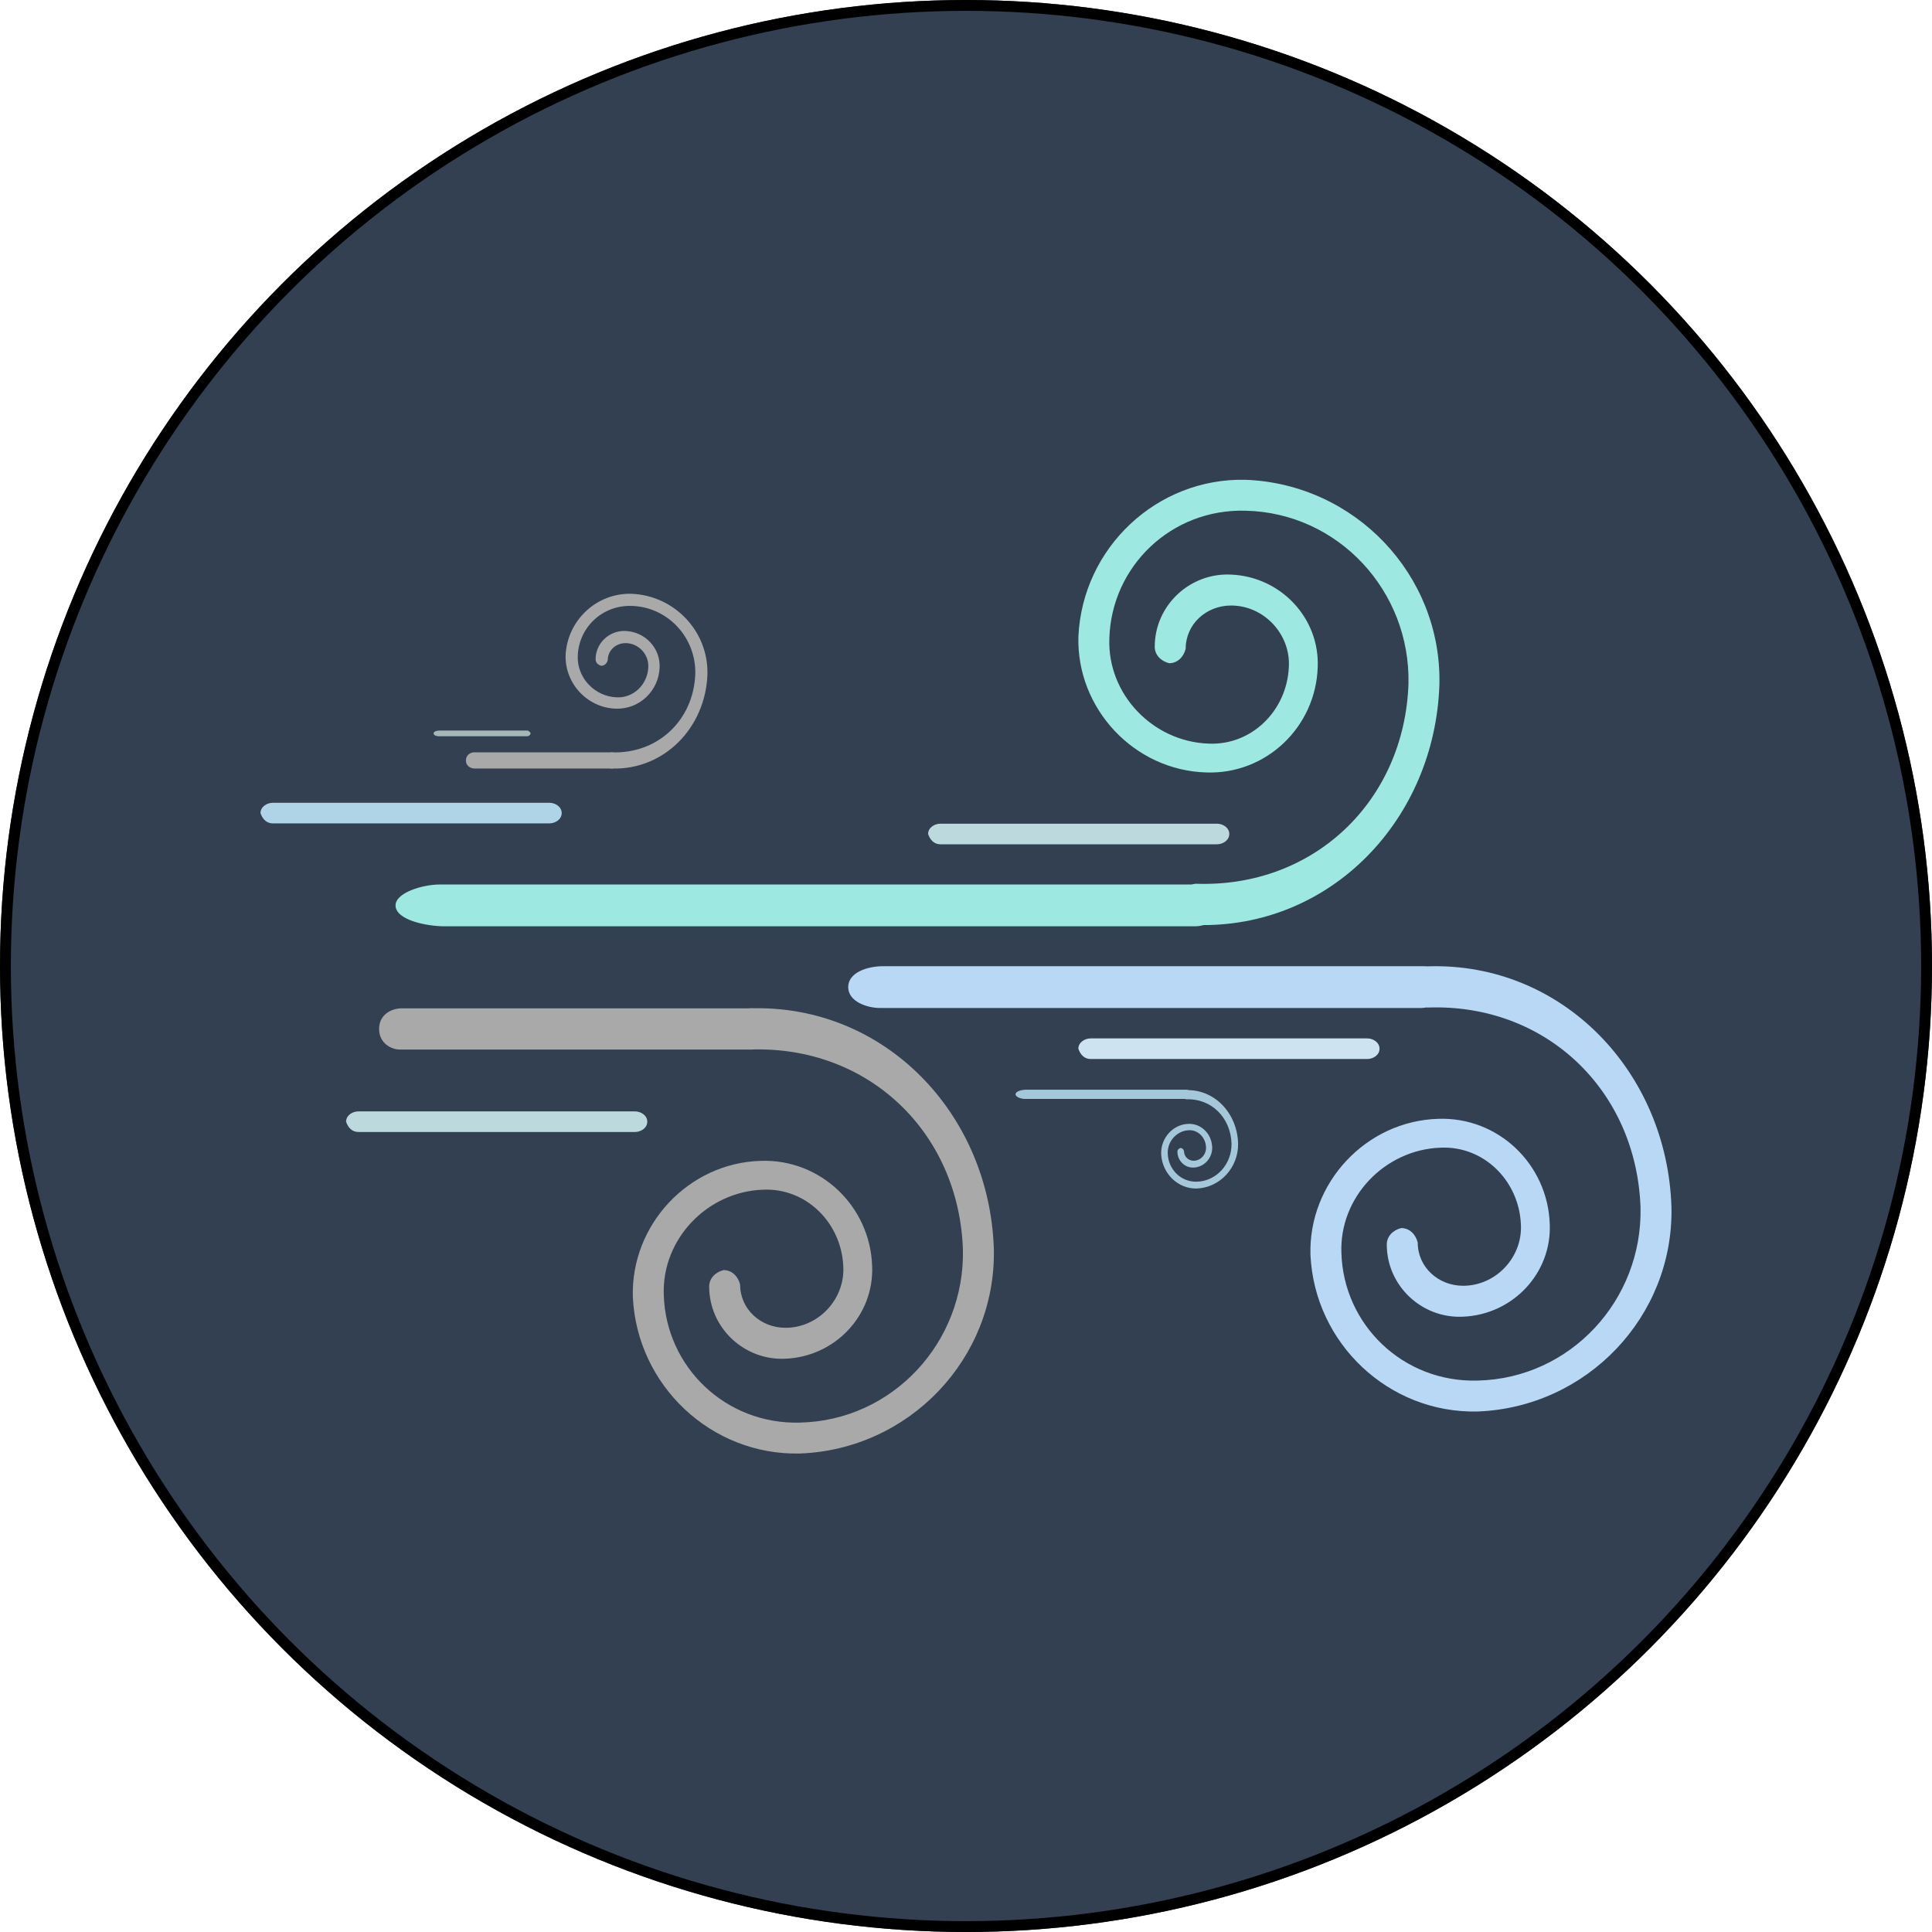 <svg width="890" xmlns="http://www.w3.org/2000/svg" height="890" fill="none"><g data-testid="AirBadge"><g data-testid="svg-circle"><circle cx="445" cy="445" style="fill: rgb(50, 64, 81); fill-opacity: 1;" r="445" class="fills"/><g class="strokes"><g class="inner-stroke-shape"><defs><clipPath id="b"><use href="#a"/></clipPath><circle cx="445" cy="445" id="a" style="fill: none; stroke-width: 10; stroke: rgb(0, 0, 0); stroke-opacity: 1;" r="445"/></defs><use href="#a" clip-path="url('#b')"/></g></g></g><g data-testid="Air" style="fill: rgb(0, 0, 0);"><path d="M258.75 374.557c0-2.849-2.851-4.747-5.702-4.747H125.702c-2.851 0-5.702 1.898-5.702 4.747.95 2.848 2.851 4.747 5.702 4.747h127.346c2.851 0 5.702-1.899 5.702-4.747Z" style="fill: rgb(176, 212, 231); fill-opacity: 1;" class="fills" data-testid="svg-path"/><path d="M635.505 483.1c0-2.848-2.851-4.747-5.702-4.747H502.458c-2.851 0-5.702 1.899-5.702 4.747.95 2.849 2.851 4.747 5.702 4.747h127.345c2.851 0 5.702-1.898 5.702-4.747Z" style="fill: rgb(205, 228, 240); fill-opacity: 1;" class="fills" data-testid="svg-path"/><path d="M566.287 384.186c0-2.849-2.851-4.748-5.702-4.748H433.24c-2.851 0-5.702 1.899-5.702 4.748.95 2.848 2.851 4.747 5.702 4.747h127.345c2.851 0 5.702-1.899 5.702-4.747ZM298.178 516.721c0-2.849-2.851-4.748-5.702-4.748H165.13c-2.851 0-5.702 1.899-5.702 4.748.95 2.848 2.851 4.747 5.702 4.747h127.346c2.851 0 5.702-1.899 5.702-4.747Z" style="fill: rgb(188, 218, 222); fill-opacity: 1;" class="fills" data-testid="svg-path"/><path d="M290.797 273.529c-16.056-.373-29.497 12.299-30.244 28.325-.373 13.045 10.081 24.226 23.15 24.599 10.828.373 19.789-8.2 20.162-19.008.374-8.945-6.721-16.399-15.682-16.772-7.467-.372-13.815 5.591-13.815 13.045 0 1.491 1.12 2.609 2.614 2.982 1.493 0 2.613-1.119 2.987-2.609 0-4.473 3.734-7.827 8.214-7.827 5.974 0 10.828 5.218 10.455 11.181-.374 7.827-6.721 14.163-14.562 13.79-10.081-.373-18.296-8.945-17.922-19.008.373-13.044 11.201-23.48 24.643-23.107 16.802.372 29.87 14.535 29.497 31.307-.747 21.244-17.176 36.897-38.458 36.152-1.494 0-4.108 2.609-4.108 4.099 0 1.491 2.614 3.355 4.108 3.355 24.27.745 43.312-19.008 44.059-43.606.373-19.754-15.309-36.153-35.098-36.898Z" style="fill: rgb(169, 169, 169); fill-opacity: 1;" class="fills" data-testid="svg-path"/><path d="M284.449 350.306c0-1.491-1.12-3.727-2.613-3.727h-63.475c-1.494 0-3.734 1.118-3.734 3.727s2.24 3.727 4.107 3.727h63.475c.747 0 2.24-2.236 2.24-3.727ZM368.503 669.582c-40.865.949-75.077-31.332-76.978-72.158-.95-33.231 25.66-61.714 58.921-62.664 27.56-.949 50.369 20.888 51.319 48.422.95 22.787-17.106 41.776-39.914 42.725-19.007.949-35.163-14.242-35.163-33.231 0-3.797 2.851-6.646 6.652-7.595 3.802 0 6.653 2.848 7.603 6.646 0 11.393 9.503 19.938 20.908 19.938 15.205 0 27.559-13.292 26.609-28.483-.95-19.938-17.106-36.079-37.063-35.13-25.659.95-46.567 22.787-45.617 48.422.951 33.231 28.511 59.815 62.723 58.866 42.765-.95 76.027-37.029 75.077-79.754-1.901-54.118-43.716-93.995-97.885-92.096-3.802 0-10.454-6.646-10.454-10.444 0-3.798 6.652-8.545 10.454-8.545 61.772-1.899 110.239 48.422 112.14 111.085.95 50.321-38.964 92.097-89.332 93.996Z" style="fill: rgb(169, 169, 169); fill-opacity: 1;" class="fills" data-testid="svg-path"/><path d="M352.347 473.996c0 3.797-2.851 9.494-6.652 9.494H184.137c-3.802 0-9.504-2.848-9.504-9.494s5.702-9.495 10.454-9.495h161.558c1.901 0 5.702 5.697 5.702 9.495Z" style="fill: rgb(169, 169, 169); fill-opacity: 1;" class="fills" data-testid="svg-path"/><path d="M680.651 650.222c-40.864.949-75.077-31.332-76.977-72.158-.951-33.23 25.659-61.714 58.921-62.663 27.56-.95 50.368 20.888 51.318 48.421.951 22.787-17.106 41.776-39.914 42.726-19.007.949-35.163-14.242-35.163-33.231 0-3.798 2.851-6.646 6.653-7.596 3.801 0 6.652 2.849 7.602 6.646 0 11.394 9.504 19.939 20.908 19.939 15.205 0 27.56-13.292 26.609-28.484-.95-19.938-17.106-36.079-37.063-35.129-25.659.949-46.567 22.787-45.616 48.422.95 33.23 28.51 59.815 62.722 58.865 42.766-.949 76.028-37.028 75.077-79.753-1.9-54.119-43.715-93.995-97.885-92.096-3.801 0-10.454-6.647-10.454-10.444 0-3.798 6.653-8.545 10.454-8.545 61.772-1.899 110.24 48.421 112.14 111.085.951 50.321-38.964 92.096-89.332 93.995Z" style="fill: rgb(184, 216, 245); fill-opacity: 1;" class="fills" data-testid="svg-path"/><path d="M664.981 454.719c0 3.851-4.399 9.628-10.266 9.628H405.404c-5.866 0-14.666-2.888-14.666-9.628 0-6.741 8.8-9.629 16.132-9.629h249.312c2.933 0 8.799 5.777 8.799 9.629Z" style="fill: rgb(184, 216, 245); fill-opacity: 1;" class="fills" data-testid="svg-path"/><path d="M244.417 337.859c0 .525-.717 1.313-1.673 1.313h-40.622c-.956 0-2.39-.394-2.39-1.313 0-.919 1.434-1.313 2.629-1.313h40.622c.478 0 1.434.788 1.434 1.313Z" style="fill: rgb(164, 183, 185); fill-opacity: 1;" class="fills" data-testid="svg-path"/><path d="M573.758 221.02c-40.865-.949-75.077 31.332-76.978 72.158-.95 33.231 25.659 61.714 58.921 62.664 27.56.949 50.368-20.888 51.319-48.422.95-22.787-17.106-41.776-39.915-42.725-19.006-.95-35.162 14.242-35.162 33.231 0 3.797 2.851 6.646 6.652 7.595 3.802 0 6.653-2.848 7.603-6.646 0-11.393 9.503-19.938 20.907-19.938 15.206 0 27.56 13.292 26.61 28.483-.95 19.938-17.106 36.079-37.063 35.13-25.659-.95-46.567-22.787-45.617-48.422.951-33.231 28.511-59.815 62.723-58.866 42.765.95 76.027 37.028 75.077 79.754-1.901 54.118-43.716 93.995-97.885 92.096-3.802 0-10.454 6.646-10.454 10.444 0 3.798 6.652 8.545 10.454 8.545 61.772 1.899 110.239-48.422 112.14-111.085.95-50.321-38.964-92.097-89.332-93.996Z" style="fill: rgb(157, 233, 226); fill-opacity: 1;" class="fills" data-testid="svg-path"/><path d="M565.097 417.078c0-3.851-6.142-9.628-14.332-9.628H202.684c-8.19 0-20.476 3.851-20.476 9.628 0 6.741 14.333 9.629 22.523 9.629h346.034c6.142 0 14.332-5.777 14.332-9.629Z" style="fill: rgb(157, 233, 226); fill-opacity: 1;" class="fills" data-testid="svg-path"/><path d="M551.308 547.501c-8.711.21-16.004-6.922-16.409-15.942-.203-7.342 5.469-13.634 12.56-13.844 5.875-.21 10.737 4.615 10.939 10.698.203 5.034-3.646 9.229-8.508 9.439-4.052.21-7.496-3.146-7.496-7.342 0-.839.608-1.468 1.418-1.678.811 0 1.418.63 1.621 1.469 0 2.517 2.026 4.405 4.457 4.405 3.241 0 5.875-2.937 5.672-6.293-.202-4.405-3.646-7.971-7.901-7.762-5.469.21-9.926 5.035-9.724 10.698.203 7.342 6.078 13.215 13.371 13.006 9.116-.21 16.207-8.181 16.004-17.62-.405-11.957-9.319-20.767-20.866-20.347-.81 0-2.228-1.469-2.228-2.308 0-.839 1.418-1.888 2.228-1.888 13.168-.419 23.5 10.698 23.905 24.543.202 11.117-8.306 20.347-19.043 20.766Z" style="fill: rgb(164, 200, 218); fill-opacity: 1;" class="fills" data-testid="svg-path"/><path d="M549.462 504.115c0 .851-1.31 2.127-3.056 2.127h-74.2c-1.745 0-4.364-.851-4.364-2.127 0-1.489 3.055-2.128 4.801-2.128h73.763c1.31 0 3.056 1.277 3.056 2.128Z" style="fill: rgb(164, 200, 218); fill-opacity: 1;" class="fills" data-testid="svg-path"/></g></g></svg>